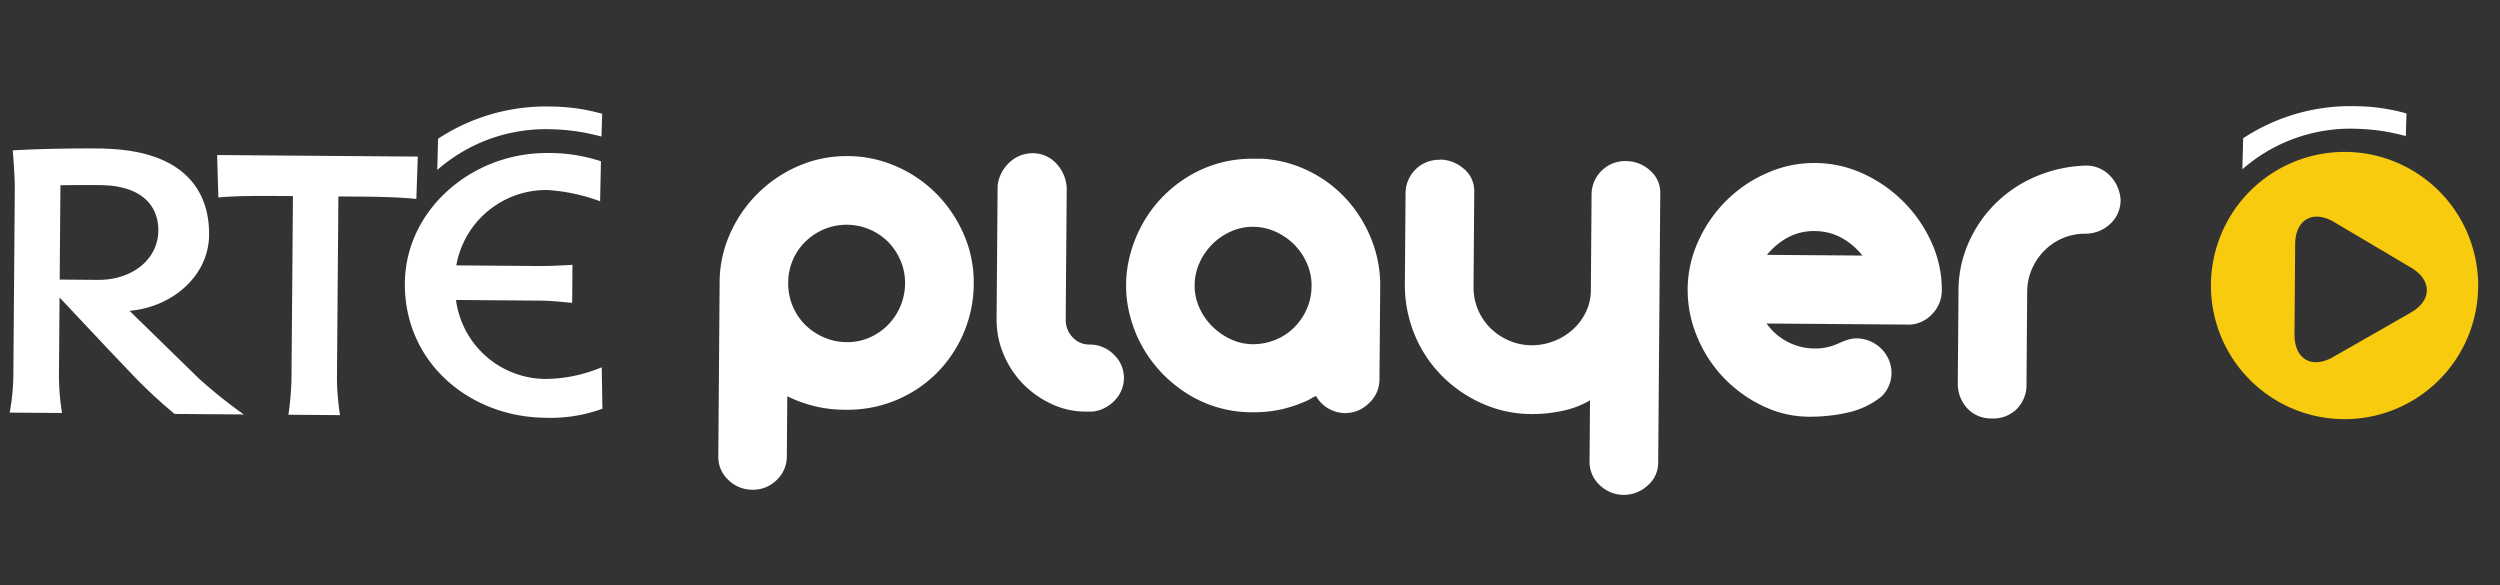 <svg id="Layer_1" data-name="Layer 1" xmlns="http://www.w3.org/2000/svg" viewBox="0 0 172.491 40.385"><rect x="0" y="0" width="172.491" height="40.385" fill="#333333" stroke="none"/><defs><style>.cls-1{fill:#fff;}.cls-2{fill:#f8cb0f;}</style></defs><title>logo-rteplayer</title><path class="cls-1" d="M58.5,10.771a8.357,8.357,0,0,1,3.356.714,8.86,8.86,0,0,1,2.77,1.9,9.126,9.126,0,0,1,1.878,2.8,8.28,8.28,0,0,1,.68,3.406,8.678,8.678,0,0,1-.7,3.393,8.821,8.821,0,0,1-1.866,2.771,8.712,8.712,0,0,1-6.256,2.517,8.949,8.949,0,0,1-4.043-.933l-.03,4.156a2.227,2.227,0,0,1-.7,1.622,2.3,2.3,0,0,1-1.7.671,2.346,2.346,0,0,1-1.6-.641,2.149,2.149,0,0,1-.729-1.579l.092-12.111a8.2,8.2,0,0,1,.732-3.358A9.058,9.058,0,0,1,55.1,11.45,8.289,8.289,0,0,1,58.5,10.771ZM54.383,19.49a4.021,4.021,0,0,0,.316,1.646,3.976,3.976,0,0,0,.876,1.292,4.116,4.116,0,0,0,1.294.858,3.947,3.947,0,0,0,1.534.32,3.817,3.817,0,0,0,1.592-.315,4.056,4.056,0,0,0,1.274-.876,4.116,4.116,0,0,0,.858-1.294,4.045,4.045,0,0,0,.319-1.57,3.862,3.862,0,0,0-.313-1.575,4.182,4.182,0,0,0-.859-1.291,4.059,4.059,0,0,0-4.422-.865,4.187,4.187,0,0,0-1.29.857,3.962,3.962,0,0,0-1.179,2.812Z"/><path class="cls-1" d="M71.232,10.571a2.2,2.2,0,0,1,1.639.7,2.635,2.635,0,0,1,.729,1.705l-.07,9.047a1.734,1.734,0,0,0,.462,1.232,1.546,1.546,0,0,0,1.188.516,2.346,2.346,0,0,1,1.639.663,2.212,2.212,0,0,1,.12,3.164,2.479,2.479,0,0,1-1.543.8l-.5,0a5.522,5.522,0,0,1-2.383-.543,6.693,6.693,0,0,1-1.959-1.4,6.527,6.527,0,0,1-1.323-2.036,6.179,6.179,0,0,1-.47-2.427l.071-9.192a2.578,2.578,0,0,1,.771-1.548A2.333,2.333,0,0,1,71.232,10.571Z"/><path class="cls-1" d="M87.561,10.993a8.446,8.446,0,0,1,3.046.964,8.607,8.607,0,0,1,2.442,1.953A9.125,9.125,0,0,1,94.656,16.6a8.5,8.5,0,0,1,.573,3.169l-.051,6.4a2.207,2.207,0,0,1-.735,1.657,2.3,2.3,0,0,1-1.63.674A2.322,2.322,0,0,1,90.8,27.324a1.821,1.821,0,0,0-.326.163c-.1.056-.193.11-.29.158a9.673,9.673,0,0,1-1.778.6,8.759,8.759,0,0,1-1.99.2,8.367,8.367,0,0,1-4.832-1.5,9.022,9.022,0,0,1-3.152-3.8,9.6,9.6,0,0,1-.549-1.7,8.108,8.108,0,0,1-.185-1.81,7.992,7.992,0,0,1,.214-1.806,9.242,9.242,0,0,1,.574-1.695,8.852,8.852,0,0,1,3.209-3.773,8.424,8.424,0,0,1,4.856-1.407l.525,0A3.428,3.428,0,0,1,87.561,10.993ZM86.413,23.749a4.067,4.067,0,0,0,1.575-.3,3.883,3.883,0,0,0,1.29-.841,4.137,4.137,0,0,0,.879-1.275,3.957,3.957,0,0,0,.336-1.606,3.75,3.75,0,0,0-.313-1.539A4.229,4.229,0,0,0,89.3,16.88a4.272,4.272,0,0,0-1.295-.895,3.824,3.824,0,0,0-1.536-.337,3.662,3.662,0,0,0-1.521.315,4.247,4.247,0,0,0-2.185,2.17,3.784,3.784,0,0,0-.337,1.534,3.678,3.678,0,0,0,.331,1.574,4.22,4.22,0,0,0,.9,1.291,4.395,4.395,0,0,0,1.274.878A3.581,3.581,0,0,0,86.413,23.749Z"/><path class="cls-1" d="M99.35,11.012a2.508,2.508,0,0,1,1.639.626,1.97,1.97,0,0,1,.729,1.594l-.05,6.546a3.971,3.971,0,0,0,.294,1.555,4.018,4.018,0,0,0,.84,1.274,4.157,4.157,0,0,0,1.279.876,3.941,3.941,0,0,0,1.607.338,4.119,4.119,0,0,0,1.5-.277,4.189,4.189,0,0,0,1.308-.787,3.91,3.91,0,0,0,.913-1.2,3.461,3.461,0,0,0,.354-1.533l.05-6.617a2.315,2.315,0,0,1,2.367-2.293,2.465,2.465,0,0,1,1.661.642,2.015,2.015,0,0,1,.712,1.578l-.143,18.585a2.062,2.062,0,0,1-.735,1.584,2.424,2.424,0,0,1-1.669.641,2.372,2.372,0,0,1-1.622-.665,2.178,2.178,0,0,1-.71-1.7l.031-4.158a6.2,6.2,0,0,1-1.9.726,9.962,9.962,0,0,1-2.153.221,8.349,8.349,0,0,1-3.356-.715,9.058,9.058,0,0,1-2.788-1.9,8.771,8.771,0,0,1-1.9-2.854,9.024,9.024,0,0,1-.677-3.6l.048-6.181a2.312,2.312,0,0,1,2.368-2.294Z"/><path class="cls-1" d="M125.257,11.246a7.971,7.971,0,0,1,3.321.749,9.5,9.5,0,0,1,4.7,4.753,7.864,7.864,0,0,1,.7,3.314,2.333,2.333,0,0,1-.717,1.659,2.239,2.239,0,0,1-1.76.673l-9.616-.073a4.1,4.1,0,0,0,4.253,1.622,4.485,4.485,0,0,0,.709-.247,6.212,6.212,0,0,1,.615-.248,2.075,2.075,0,0,1,.705-.1,2.449,2.449,0,0,1,2.141,1.444,2.326,2.326,0,0,1,.172,1.286,2.276,2.276,0,0,1-.641,1.26,5.6,5.6,0,0,1-2.179,1.086,11.331,11.331,0,0,1-2.533.323,7.342,7.342,0,0,1-3.324-.656,9.232,9.232,0,0,1-2.786-1.939,9.058,9.058,0,0,1-1.894-2.854,8.362,8.362,0,0,1-.68-3.366,8.036,8.036,0,0,1,.731-3.286,9.327,9.327,0,0,1,1.92-2.787,9.168,9.168,0,0,1,2.8-1.911A8.011,8.011,0,0,1,125.257,11.246Zm3.241,6.387a4.771,4.771,0,0,0-1.437-1.222,3.825,3.825,0,0,0-1.84-.466,3.75,3.75,0,0,0-1.867.439,4.872,4.872,0,0,0-1.439,1.2Z"/><path class="cls-1" d="M137.41,28.871a2.238,2.238,0,0,1-1.621-.641,2.485,2.485,0,0,1-.709-1.689l.051-6.688a8.163,8.163,0,0,1,.765-3.265,8.754,8.754,0,0,1,1.9-2.66,8.907,8.907,0,0,1,2.761-1.787,9.488,9.488,0,0,1,3.349-.716,2.252,2.252,0,0,1,1.677.7,2.583,2.583,0,0,1,.73,1.668,2.211,2.211,0,0,1-.7,1.64,2.473,2.473,0,0,1-1.7.69,3.943,3.943,0,0,0-2.828,1.138,4.112,4.112,0,0,0-.88,1.279,3.938,3.938,0,0,0-.336,1.6l-.05,6.578a2.352,2.352,0,0,1-.718,1.55A2.3,2.3,0,0,1,137.41,28.871Z"/><path class="cls-1" d="M37.663,26.147a6.27,6.27,0,0,1-6.2-5.45l5.935.046c.651.005,2.079.155,2.079.155l.021-2.625s-1.4.088-2.188.083l-5.827-.045a6.3,6.3,0,0,1,6.279-5.2,12.7,12.7,0,0,1,3.644.777l.057-2.762a11.411,11.411,0,0,0-3.681-.567c-5.216-.04-9.809,3.909-9.848,8.982-.041,5.5,4.492,9.243,9.708,9.283a10.388,10.388,0,0,0,3.922-.624l-.047-2.86A10.27,10.27,0,0,1,37.663,26.147Z"/><path class="cls-1" d="M19.9,28.615a20.379,20.379,0,0,0,.212-2.486l.1-12.6-.855-.006c-1.159-.008-2.963-.023-4.291.1l-.085-2.926,13.845.107-.1,2.923c-1.367-.143-3.126-.157-4.324-.165l-1.054-.009-.1,12.6a16.86,16.86,0,0,0,.214,2.49Z"/><path class="cls-1" d="M41.5,9.425a14.082,14.082,0,0,0-3.466-.507,11.359,11.359,0,0,0-7.863,2.806l.053-2.15A13.539,13.539,0,0,1,38.05,7.352a13.211,13.211,0,0,1,3.5.5Z"/><path class="cls-1" d="M13.716,26.11,8.937,21.446c2.968-.259,5.469-2.419,5.49-5.245.023-3.007-1.684-5.676-6.851-5.93-.213-.01-.434-.025-.671-.027-3.571-.027-6.025.131-6.025.131s.148,1.765.141,2.652l-.1,12.986A15.665,15.665,0,0,1,.67,28.468l3.609.027a16.54,16.54,0,0,1-.211-2.687l.04-5.284L7.469,24.1l1.7,1.783a33.641,33.641,0,0,0,2.88,2.677l4.769.036A34.421,34.421,0,0,1,13.716,26.11ZM6.7,19.31l-2.582-.02.051-6.508s1.255-.023,2.752-.01c.225,0,.437.019.636.028,2.4.222,3.38,1.534,3.367,3.108C10.909,17.675,9.507,19,7.506,19.267A6.3,6.3,0,0,1,6.7,19.31Z"/><path class="cls-1" d="M165.991,9.39a14,14,0,0,0-3.448-.506,11.315,11.315,0,0,0-7.827,2.794l.054-2.139a13.463,13.463,0,0,1,7.786-2.211,13.246,13.246,0,0,1,3.483.5Z"/><path class="cls-2" d="M161.832,10.482a9.219,9.219,0,1,0,9.152,9.29A9.219,9.219,0,0,0,161.832,10.482Zm4.5,11.087c-1.473.85-3.886,2.224-5.361,3.066s-2.673.136-2.66-1.573l.047-6.212c.012-1.7,1.219-2.393,2.683-1.53s3.854,2.28,5.314,3.147S167.806,20.733,166.332,21.569Z"/></svg>